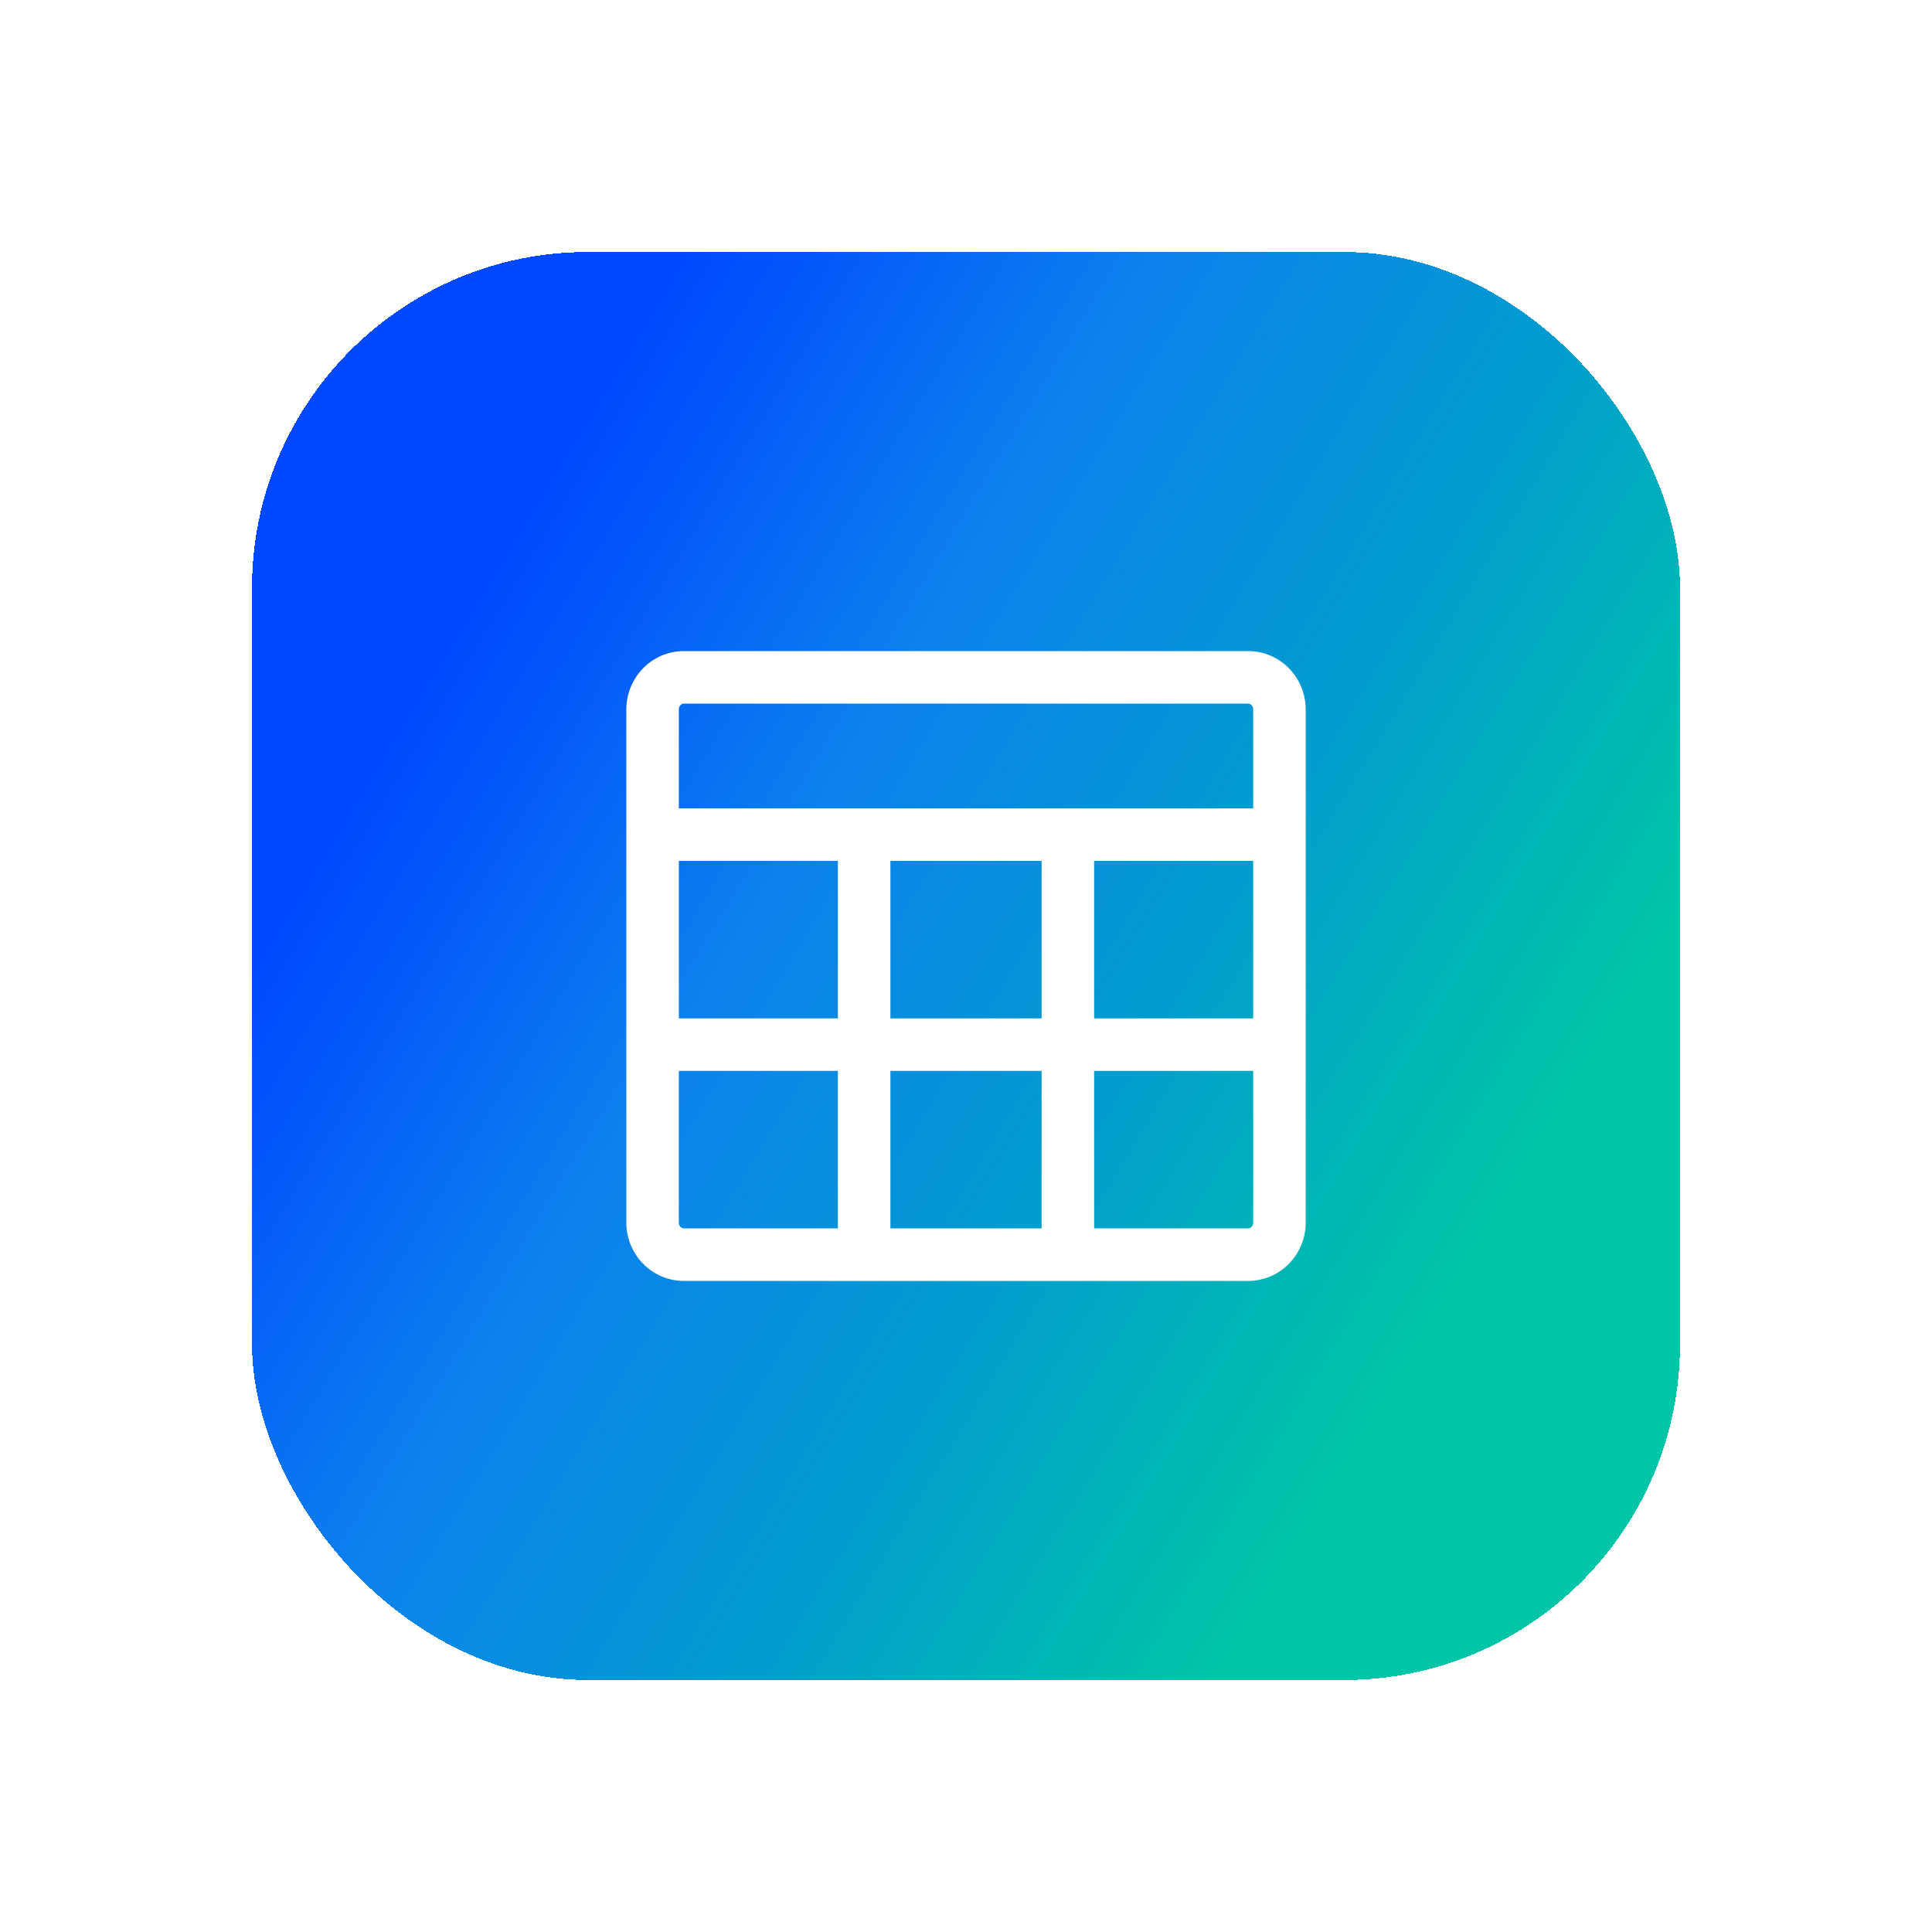 <svg width="92" height="92" viewBox="0 0 92 92" fill="none" xmlns="http://www.w3.org/2000/svg">
<g id="Frame 1948756269" filter="url(#filter0_d_1528_1949)">
<rect x="12" y="8" width="68" height="68" rx="16" fill="url(#paint0_linear_1528_1949)" shape-rendering="crispEdges"/>
<path id="Union" fill-rule="evenodd" clip-rule="evenodd" d="M29.825 29.781C29.825 28.275 31.026 27.004 32.568 27.004H59.433C60.975 27.004 62.176 28.275 62.176 29.781V54.218C62.176 55.725 60.975 56.996 59.433 56.996H32.568C31.026 56.996 29.825 55.725 29.825 54.218V29.781ZM32.325 46.996V54.218C32.325 54.399 32.461 54.496 32.568 54.496H39.9V46.996H32.325ZM39.9 44.496H32.325V36.996H39.9V44.496ZM42.4 46.996V54.496H49.601V46.996H42.4ZM49.601 44.496H42.4V36.996H49.601V44.496ZM52.101 46.996V54.496H59.433C59.54 54.496 59.676 54.399 59.676 54.218V46.996H52.101ZM59.676 44.496H52.101V36.996H59.676V44.496ZM59.676 34.496H32.325V29.781C32.325 29.601 32.461 29.504 32.568 29.504H59.433C59.54 29.504 59.676 29.601 59.676 29.781V34.496Z" fill="white"/>
</g>
<defs>
<filter id="filter0_d_1528_1949" x="0" y="0" width="92" height="92" filterUnits="userSpaceOnUse" color-interpolation-filters="sRGB">
<feFlood flood-opacity="0" result="BackgroundImageFix"/>
<feColorMatrix in="SourceAlpha" type="matrix" values="0 0 0 0 0 0 0 0 0 0 0 0 0 0 0 0 0 0 127 0" result="hardAlpha"/>
<feOffset dy="4"/>
<feGaussianBlur stdDeviation="6"/>
<feComposite in2="hardAlpha" operator="out"/>
<feColorMatrix type="matrix" values="0 0 0 0 0.054 0 0 0 0 0.376 0 0 0 0 1 0 0 0 0.25 0"/>
<feBlend mode="normal" in2="BackgroundImageFix" result="effect1_dropShadow_1528_1949"/>
<feBlend mode="normal" in="SourceGraphic" in2="effect1_dropShadow_1528_1949" result="shape"/>
</filter>
<linearGradient id="paint0_linear_1528_1949" x1="21.926" y1="25.675" x2="72.291" y2="56.16" gradientUnits="userSpaceOnUse">
<stop stop-color="#0048FF"/>
<stop offset="0.328" stop-color="#0C81ED"/>
<stop offset="0.65" stop-color="#029DCE"/>
<stop offset="0.88" stop-color="#00BBB0"/>
<stop offset="0.964" stop-color="#00C5A8"/>
</linearGradient>
</defs>
</svg>
